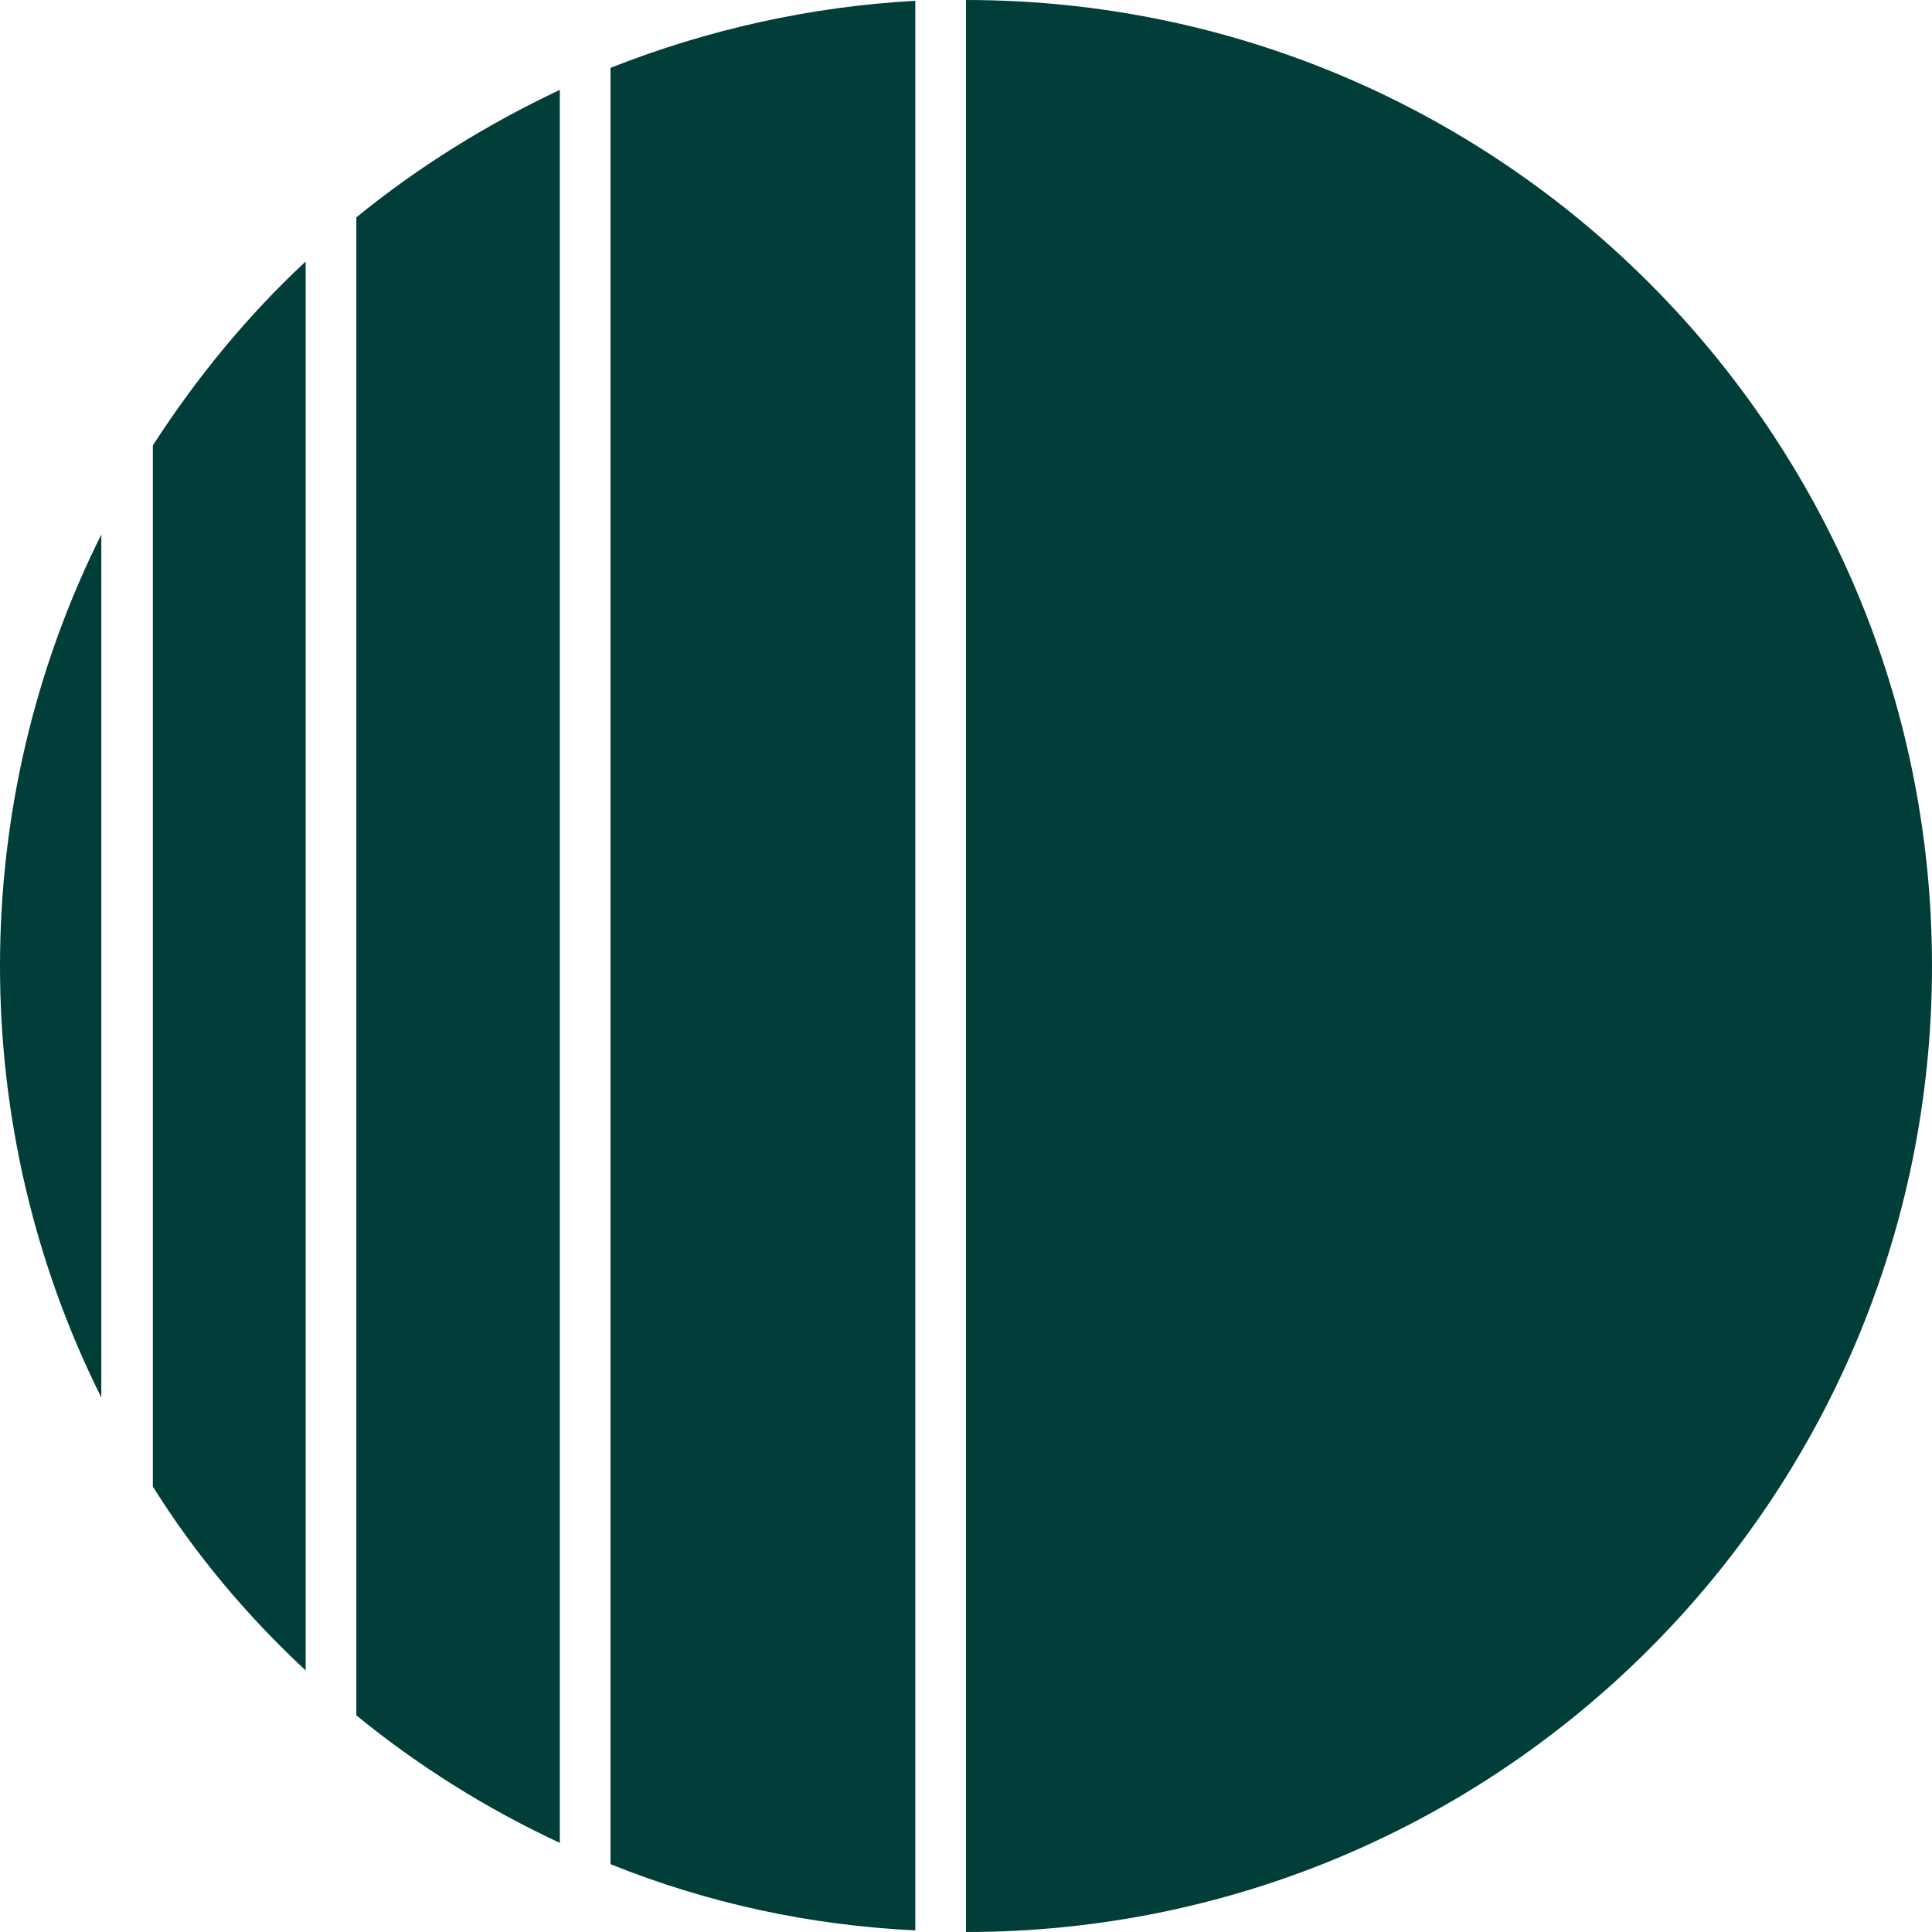 <svg width="43" height="43" viewBox="0 0 43 43" fill="none" xmlns="http://www.w3.org/2000/svg">
<g clip-path="url(#clip0_6_7334)">
<path d="M13.588 41.49L13.588 1.51C15.752 0.655 18.044 0.145 20.372 0.018L20.372 42.964C18.044 42.854 15.752 42.363 13.588 41.49Z" fill="#013E39"/>
<path d="M7.931 38.179L7.931 4.838C9.313 3.71 10.841 2.764 12.46 2L12.46 41.017C10.823 40.253 9.313 39.307 7.931 38.179Z" fill="#013E39"/>
<path d="M21.5 43L21.5 0C33.378 0 43 9.622 43 21.5C43 33.378 33.378 43 21.5 43Z" fill="#013E39"/>
<path d="M3.402 33.086L3.402 9.913C4.366 8.421 5.493 7.039 6.803 5.82L6.803 37.179C5.493 35.96 4.347 34.596 3.402 33.086Z" fill="#013E39"/>
<path d="M-0 21.5C-0 18.171 0.764 14.879 2.255 11.896L2.255 31.104C0.764 28.121 -0 24.828 -0 21.5Z" fill="#013E39"/>
</g>
<defs>
<clipPath id="clip0_6_7334">
<rect width="43" height="43" fill="white"/>
</clipPath>
</defs>
</svg>
